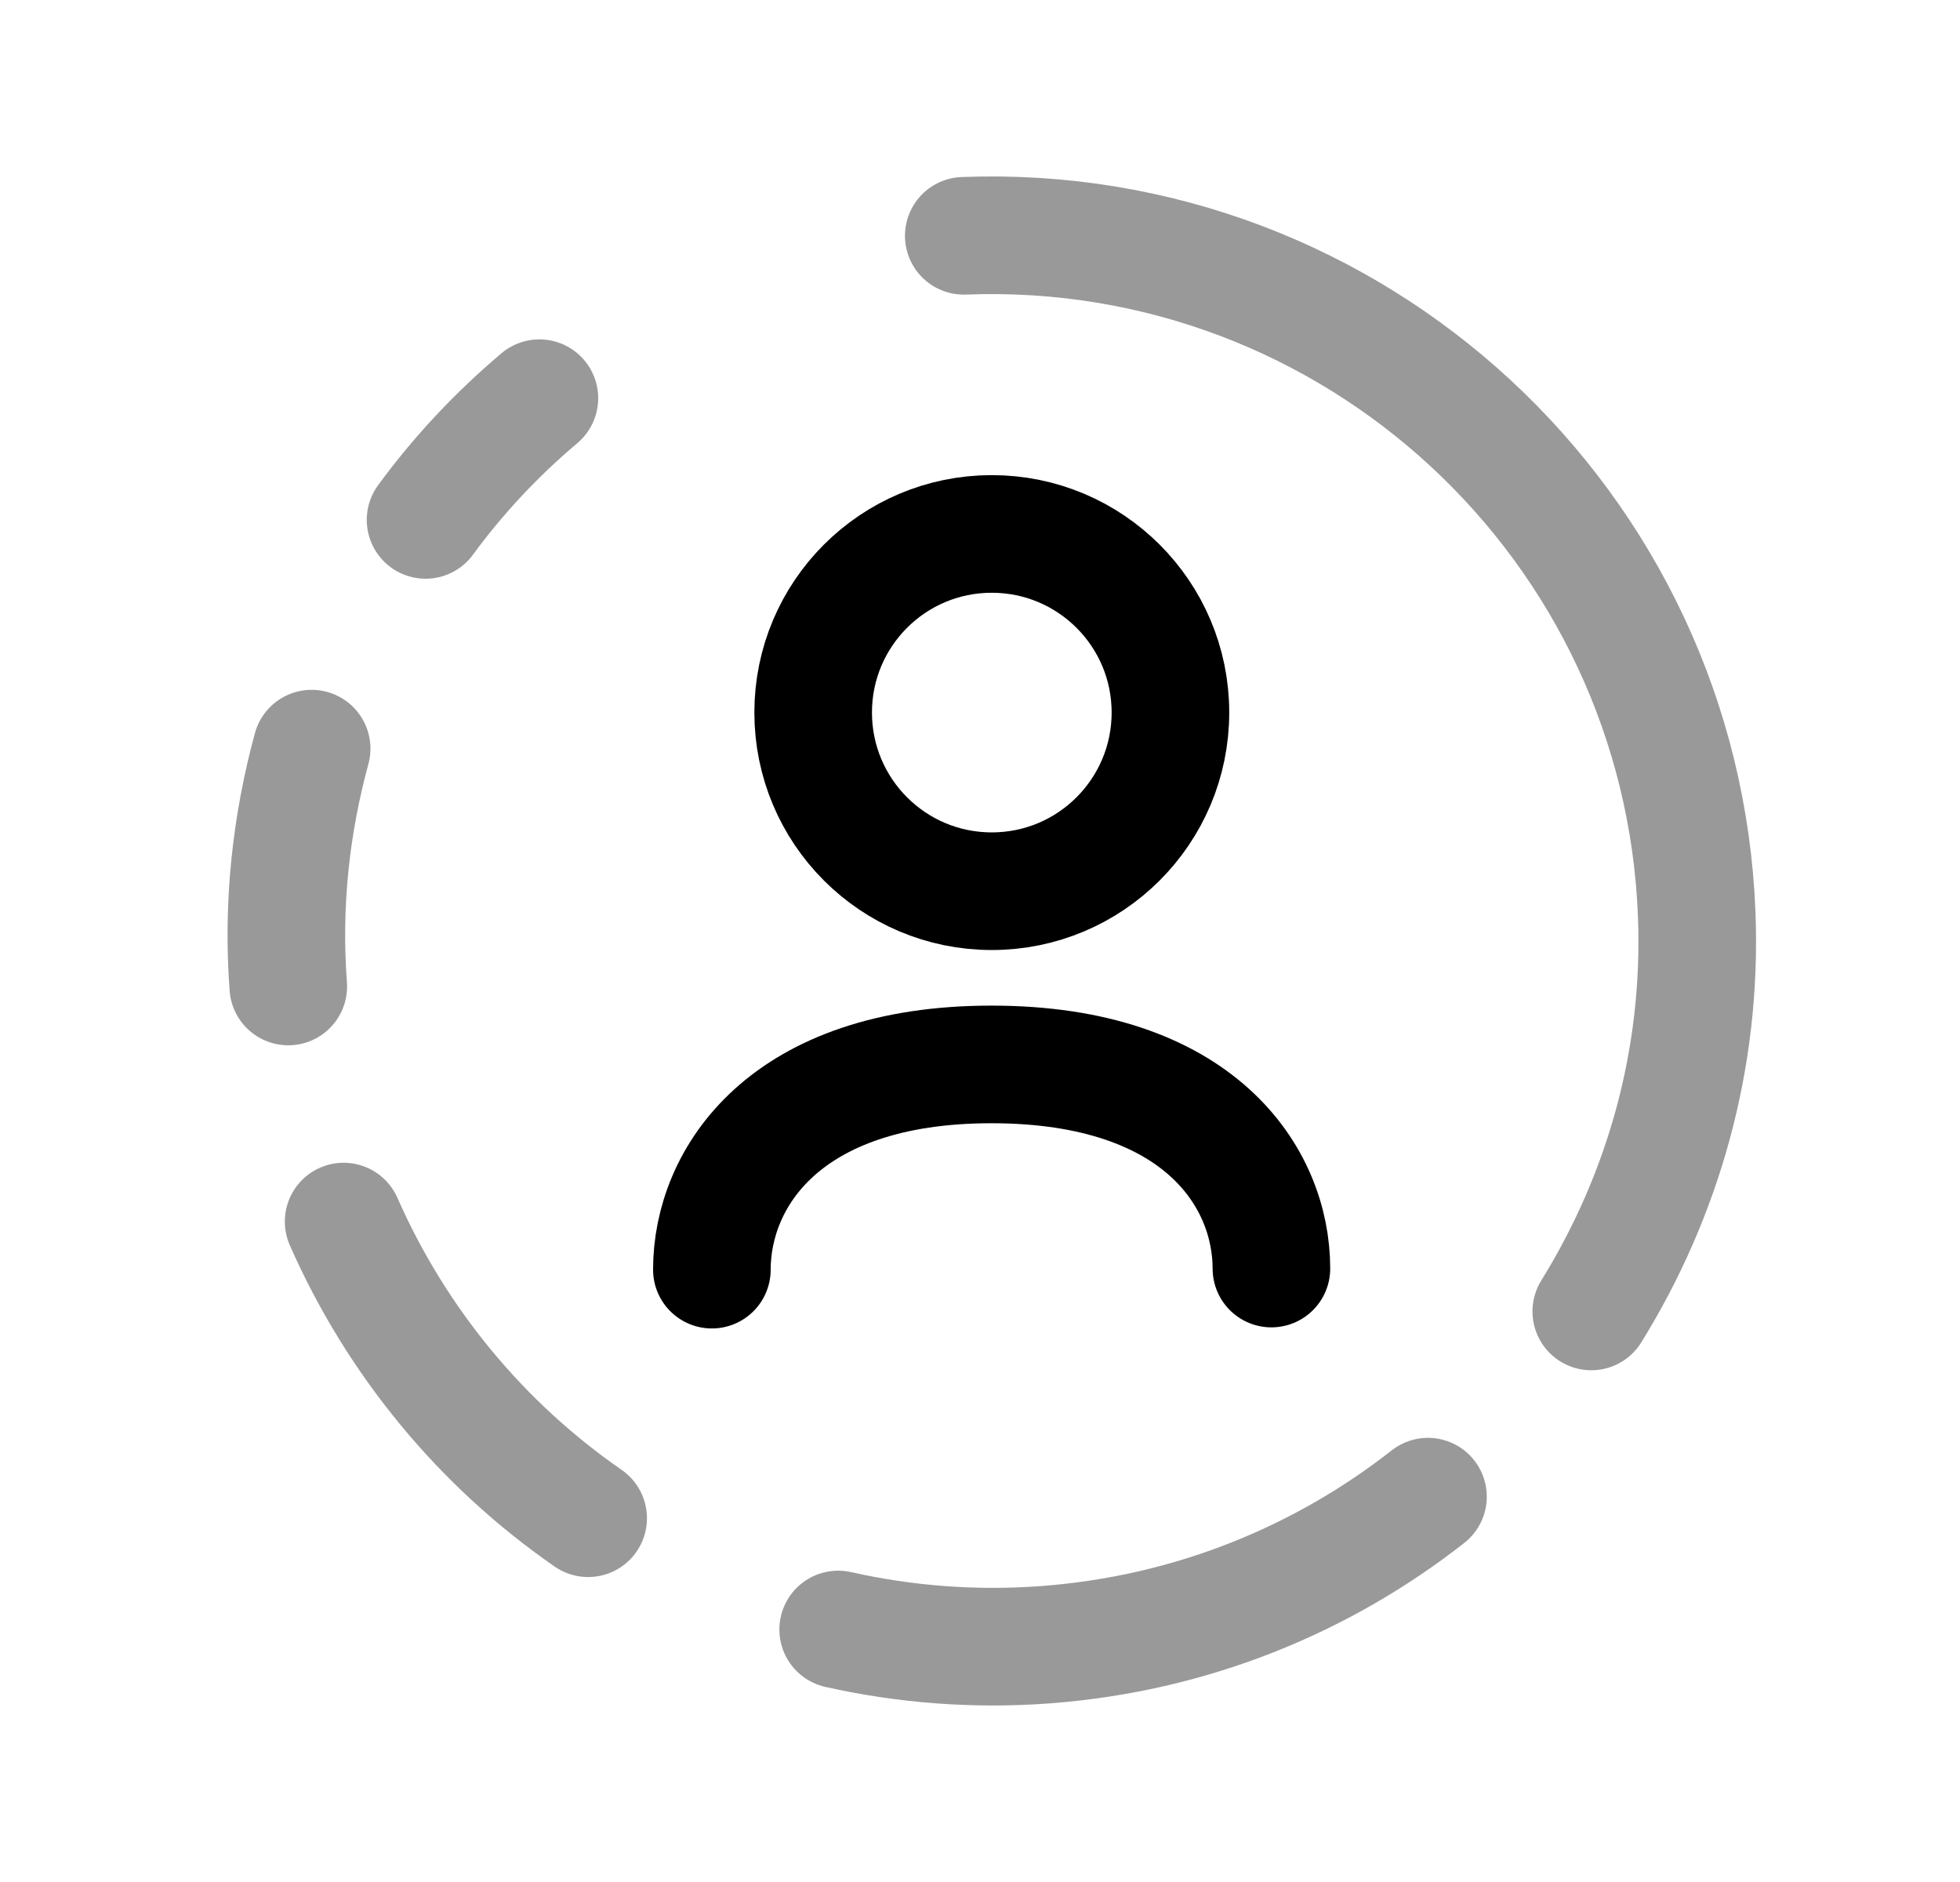 <svg width="25" height="24" viewBox="0 0 25 24" fill="none" xmlns="http://www.w3.org/2000/svg">
<path opacity="0.4" d="M3.975 9.547C3.713 10.51 3.598 11.528 3.677 12.58" stroke="black" stroke-width="1.5" stroke-linecap="round" stroke-linejoin="round"/>
<path opacity="0.4" d="M5.428 6.63C5.848 6.057 6.336 5.537 6.88 5.078" stroke="black" stroke-width="1.5" stroke-linecap="round" stroke-linejoin="round"/>
<path opacity="0.4" d="M7.502 19.361C6.146 18.423 5.061 17.117 4.383 15.578" stroke="black" stroke-width="1.5" stroke-linecap="round" stroke-linejoin="round"/>
<path opacity="0.4" d="M18.214 19.086C16.858 20.149 15.183 20.836 13.336 20.974C12.426 21.042 11.538 20.97 10.691 20.78" stroke="black" stroke-width="1.5" stroke-linecap="round" stroke-linejoin="round"/>
<path opacity="0.4" d="M20.297 16.724C21.206 15.256 21.713 13.52 21.642 11.664C21.45 6.691 17.265 2.816 12.293 3.007" stroke="black" stroke-width="1.5" stroke-linecap="round" stroke-linejoin="round"/>
<path d="M9.08 16.191C9.08 15.027 10.002 13.574 12.646 13.574C15.296 13.574 16.217 15.014 16.217 16.177" stroke="black" stroke-width="1.5" stroke-linecap="round" stroke-linejoin="round"/>
<path fill-rule="evenodd" clip-rule="evenodd" d="M14.929 9.086C14.929 10.345 13.909 11.365 12.65 11.365C11.391 11.365 10.372 10.345 10.372 9.086C10.372 7.829 11.391 6.809 12.65 6.809C13.909 6.809 14.929 7.829 14.929 9.086Z" stroke="black" stroke-width="1.5" stroke-linecap="round" stroke-linejoin="round"/>
</svg>